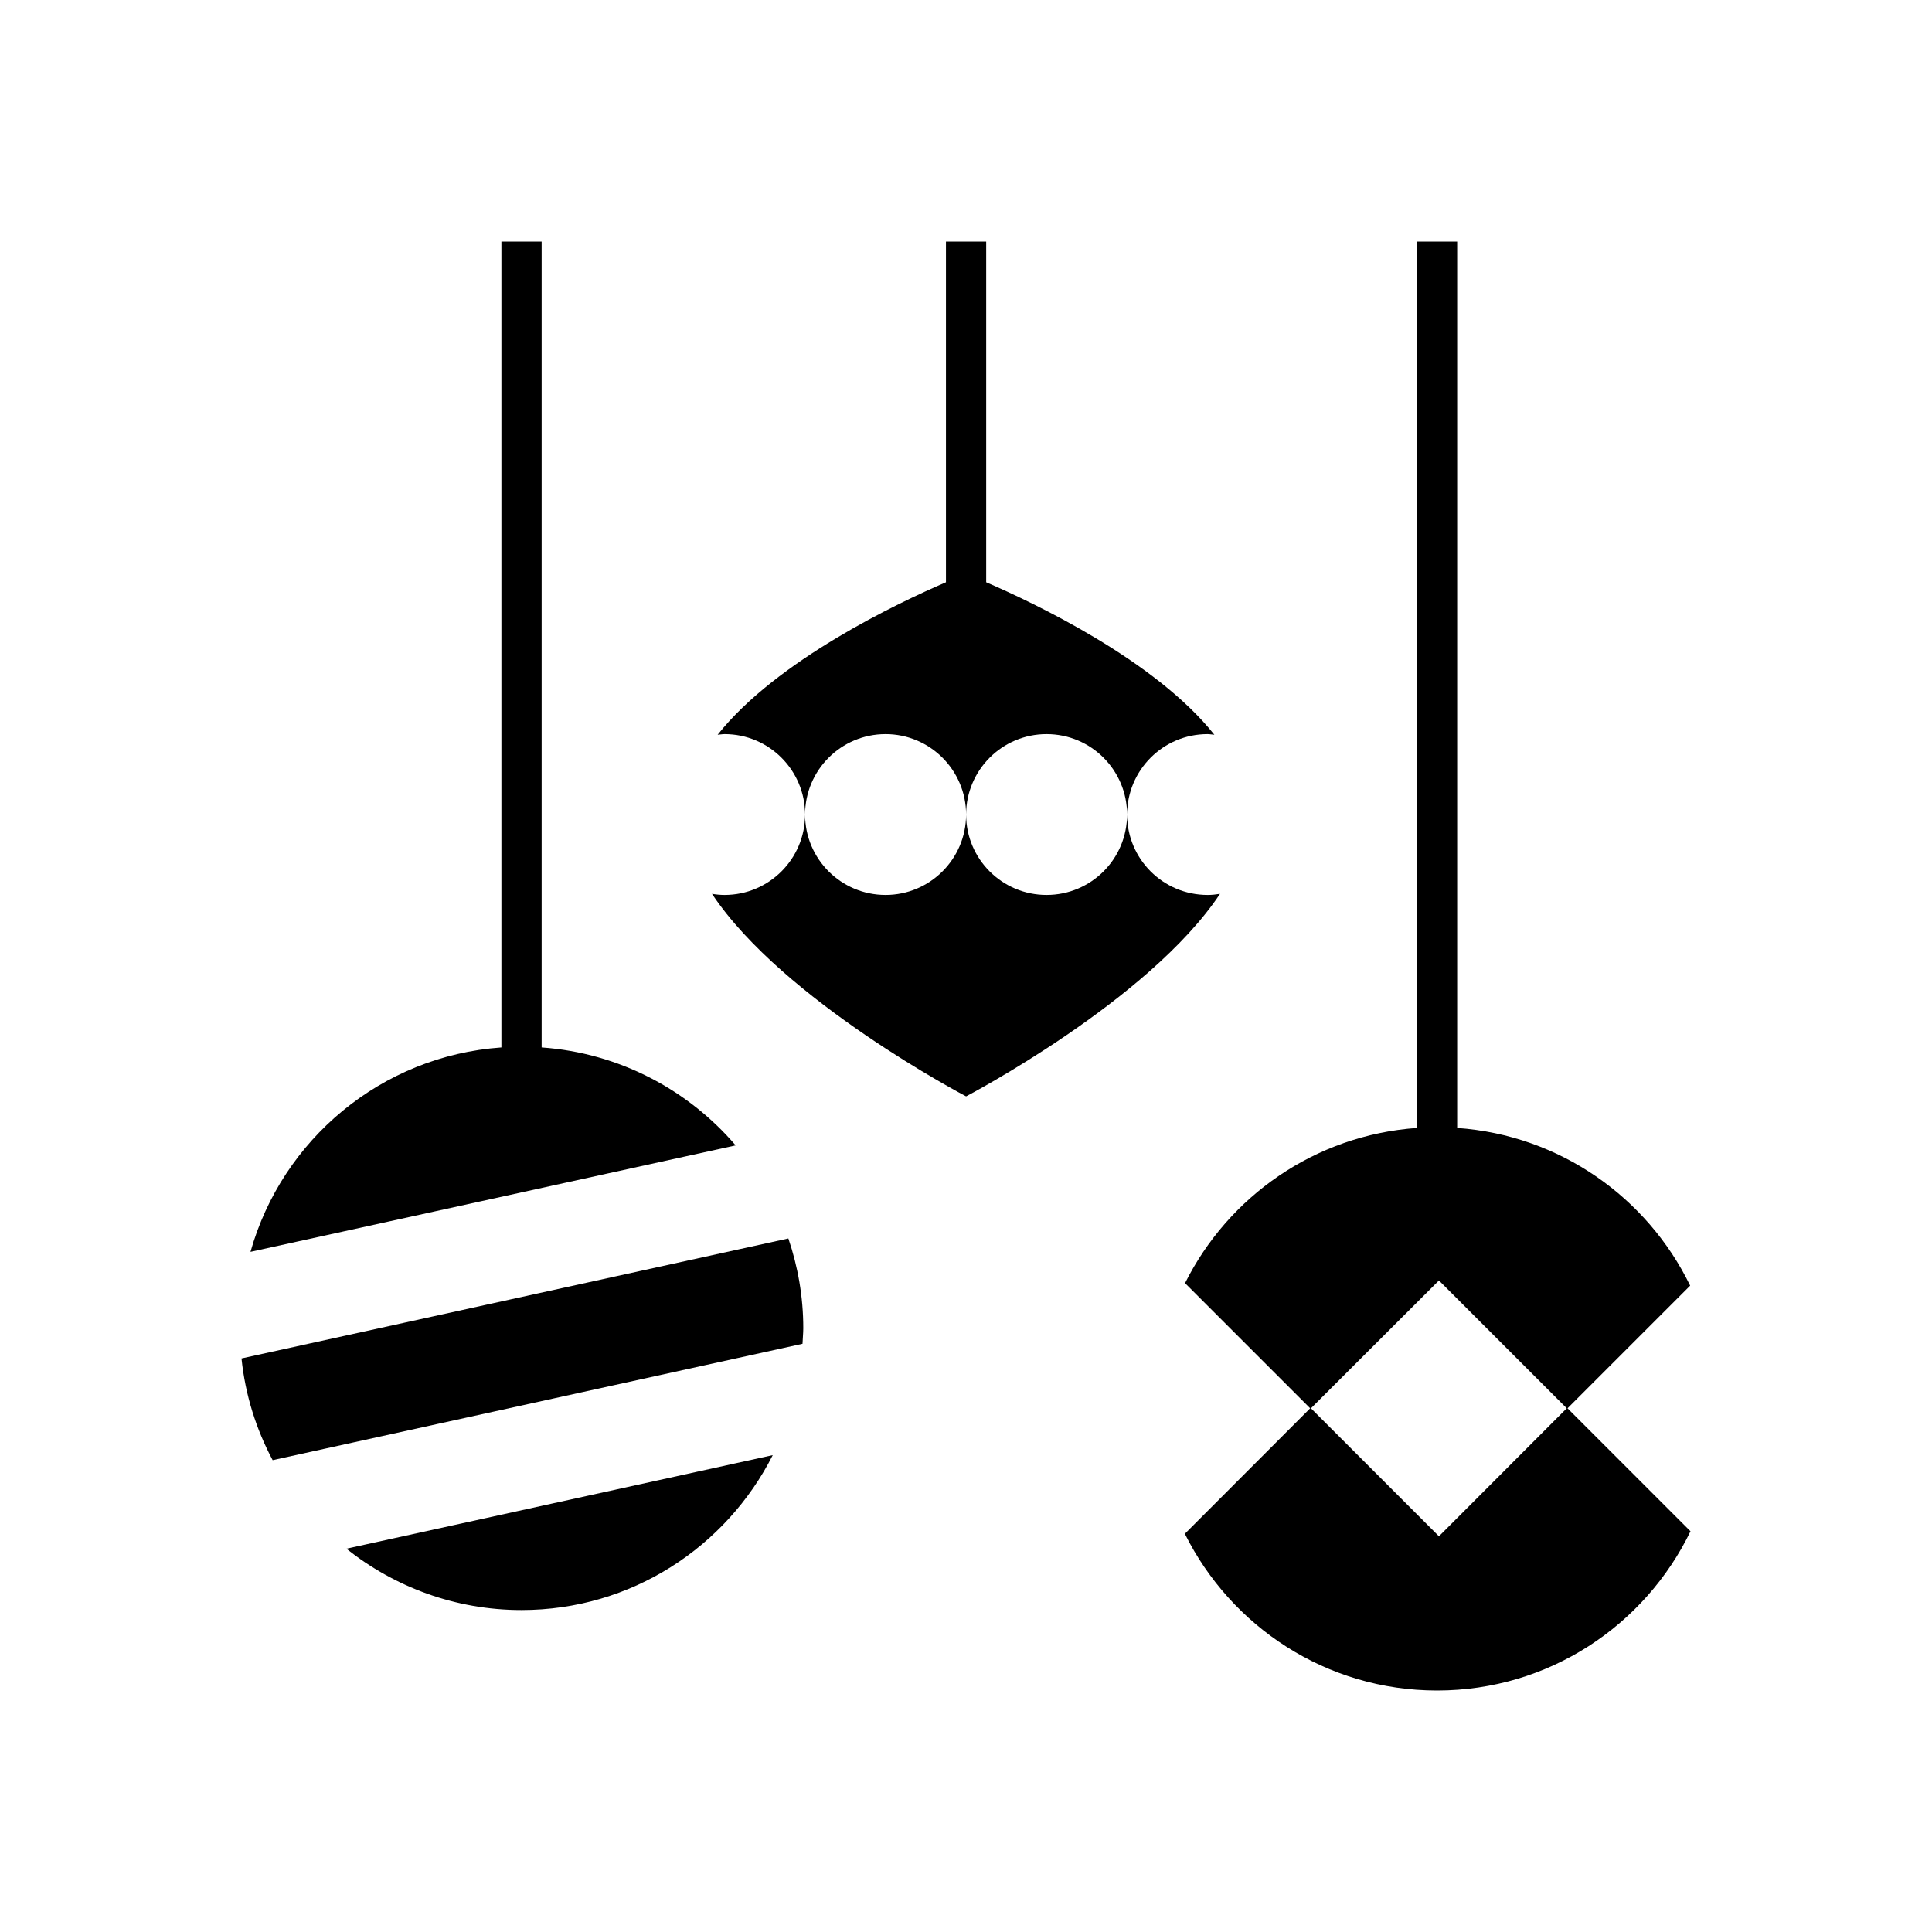 <svg width="40" height="40" viewBox="0 0 40 40" fill="none" xmlns="http://www.w3.org/2000/svg" data-seed-icon="true" data-seed-icon-version="0.3.4">
  <g>
    <g>
      <path d="M16.668 16.866C16.668 15.945 17.414 15.199 18.335 15.199C19.253 15.199 20.002 15.945 20.002 16.866C20.002 15.945 20.747 15.199 21.668 15.199C22.59 15.199 23.335 15.945 23.335 16.866C23.335 15.945 24.08 15.199 25.002 15.199C25.047 15.199 25.096 15.209 25.142 15.212C23.918 13.669 21.405 12.481 20.418 12.055V5H19.585V12.055C18.595 12.481 16.082 13.669 14.858 15.212C14.907 15.209 14.953 15.199 15.002 15.199C15.92 15.199 16.668 15.945 16.668 16.866Z" fill="currentColor"/>
      <path d="M25.259 18.506C25.174 18.52 25.09 18.529 25.002 18.529C24.08 18.529 23.335 17.784 23.335 16.863C23.335 17.784 22.59 18.529 21.668 18.529C20.747 18.529 20.002 17.784 20.002 16.863C20.002 17.784 19.253 18.529 18.335 18.529C17.414 18.529 16.668 17.784 16.668 16.863C16.668 17.784 15.92 18.529 15.002 18.529C14.911 18.529 14.826 18.52 14.741 18.506C16.213 20.72 20.002 22.699 20.002 22.699C20.002 22.699 23.787 20.72 25.259 18.506Z" fill="currentColor"/>
      <path d="M11.214 21.686V5H10.381V21.686C7.894 21.862 5.84 23.594 5.186 25.918L15.231 23.714C14.245 22.562 12.819 21.8 11.214 21.686Z" fill="currentColor"/>
      <path d="M10.797 33.334C13.073 33.334 15.036 32.028 15.999 30.127L7.171 32.064C8.167 32.855 9.424 33.334 10.797 33.334Z" fill="currentColor"/>
      <path d="M5.645 30.231L16.615 27.822C16.618 27.715 16.631 27.608 16.631 27.5C16.631 26.849 16.52 26.224 16.322 25.641L5 28.125C5.078 28.88 5.303 29.59 5.645 30.231Z" fill="currentColor"/>
      <path d="M29.792 31.807L27.142 29.157L29.792 26.511L32.438 29.157L29.792 31.807ZM34.993 26.618C34.105 24.792 32.298 23.503 30.169 23.353V5H29.336V23.353C27.227 23.503 25.433 24.769 24.535 26.566L27.126 29.157L24.531 31.755C25.485 33.675 27.461 35 29.753 35C32.064 35 34.056 33.653 35 31.703L32.454 29.157" fill="currentColor"/>
    </g>
  </g>
</svg>
